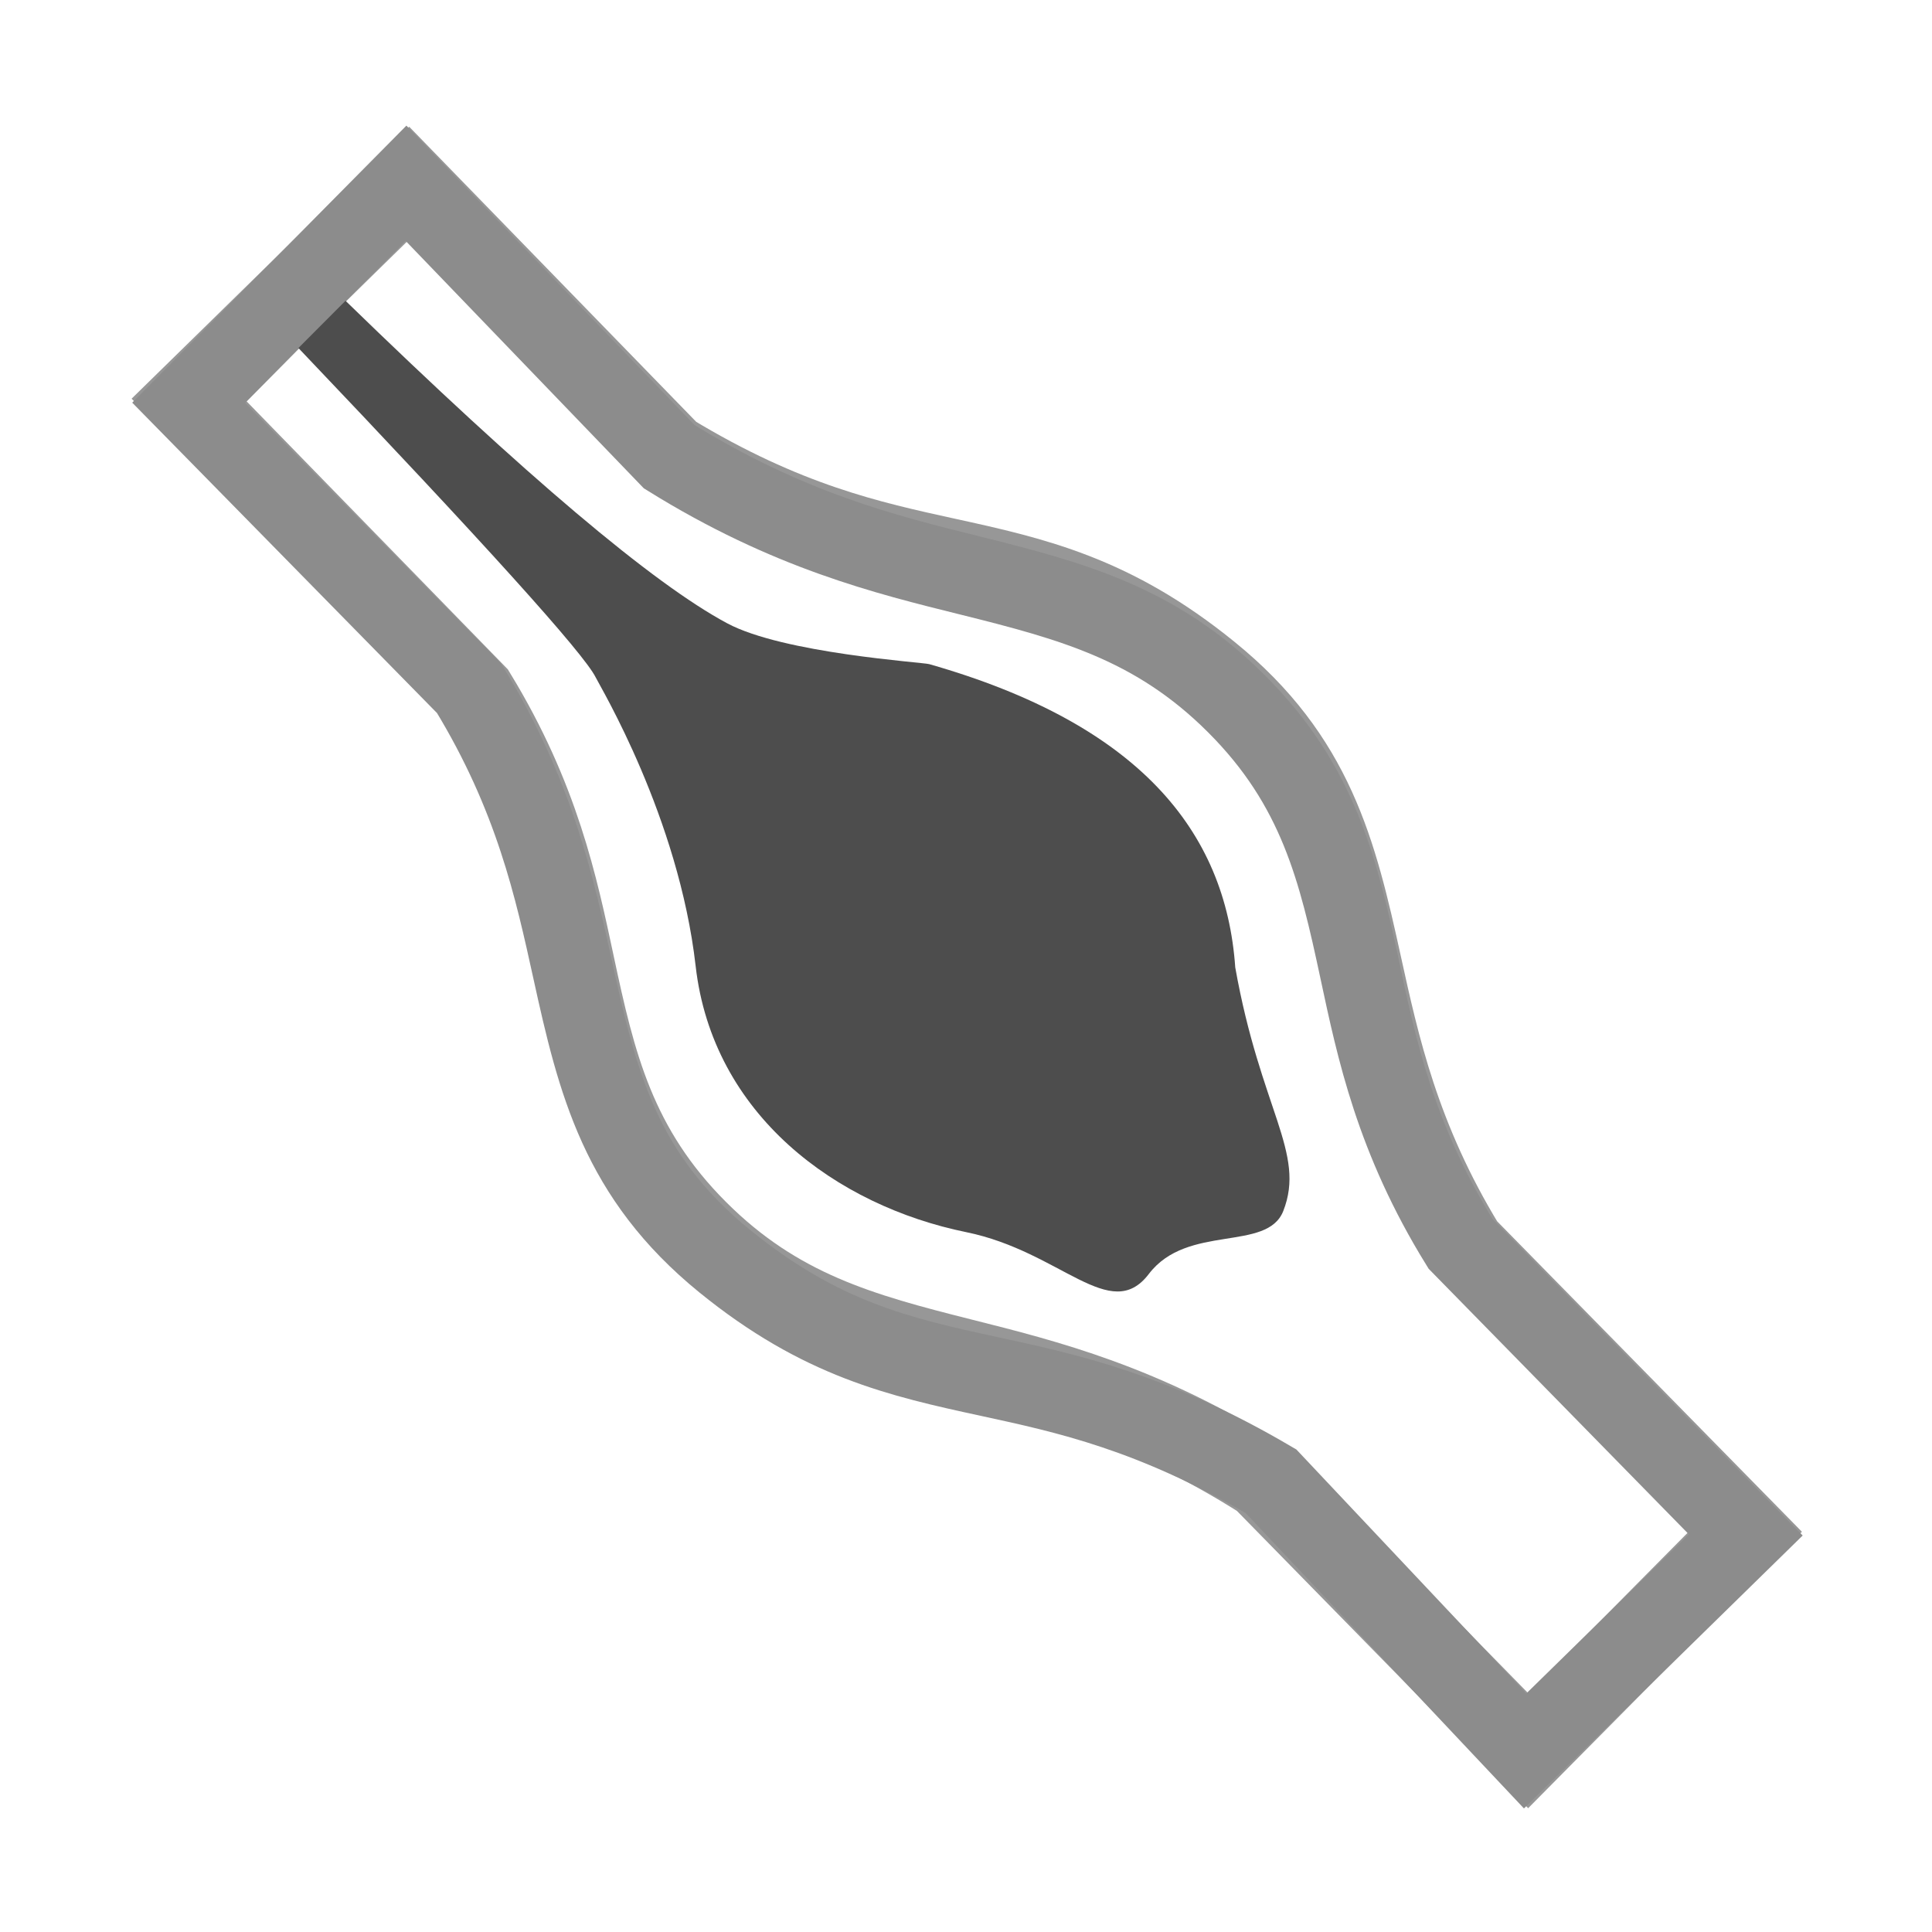 <?xml version="1.0" encoding="UTF-8"?>
<svg xmlns="http://www.w3.org/2000/svg" xmlns:xlink="http://www.w3.org/1999/xlink" width="96pt" height="96pt" viewBox="0 0 96 96" version="1.1">
<g id="surface1">
<path style="fill:none;stroke-width:1;stroke-linecap:butt;stroke-linejoin:miter;stroke:rgb(59.216%,59.216%,59.216%);stroke-opacity:1;stroke-miterlimit:4;" d="M 2.028 -0.709 L -0.706 1.969 L 2.864 5.632 C 3.651 6.923 3.88 8.014 4.087 8.986 C 4.35 10.219 4.596 11.272 5.621 12.296 C 6.615 13.289 7.654 13.571 8.901 13.885 C 9.953 14.15 11.162 14.451 12.634 15.385 L 15.938 18.758 L 18.635 16.035 L 15.153 12.488 C 14.337 11.151 14.088 10 13.865 8.988 C 13.557 7.584 13.274 6.425 11.975 5.371 C 10.784 4.403 9.812 4.181 8.707 3.94 C 7.764 3.733 6.713 3.506 5.289 2.644 Z M 2.028 -0.709 " transform="matrix(4,0,0,4,12.188,11.967)"/>
<path style="fill:none;stroke-width:1;stroke-linecap:butt;stroke-linejoin:miter;stroke:rgb(54.902%,54.902%,54.902%);stroke-opacity:1;stroke-miterlimit:4;" d="M 2.034 -0.714 L -0.707 1.97 L 2.836 5.586 C 3.646 6.897 3.877 8.003 4.087 8.985 C 4.351 10.219 4.596 11.273 5.621 12.296 C 6.62 13.294 7.665 13.573 8.924 13.887 C 9.976 14.148 11.187 14.445 12.665 15.363 L 15.936 18.761 L 18.635 16.034 L 15.153 12.488 C 14.336 11.15 14.088 10.001 13.865 8.988 C 13.557 7.584 13.274 6.426 11.976 5.37 C 10.782 4.4 9.809 4.18 8.686 3.937 C 7.73 3.73 6.657 3.499 5.19 2.636 Z M 2.034 -0.714 " transform="matrix(-4,0,-0,-4,83.918,84.149)"/>
<path style=" stroke:none;fill-rule:evenodd;fill:rgb(30.196%,30.196%,30.196%);fill-opacity:1;" d="M 48.02 61.227 C 52.723 62.188 55.172 65.816 57.086 63.301 C 59 60.789 62.961 62.227 63.766 60.172 C 64.898 57.285 62.637 55.137 61.379 48.07 C 60.906 41.266 56.555 35.961 46.172 33 C 45.844 32.906 38.926 32.469 36.129 30.969 C 32.449 29 26.129 23.656 17.168 14.945 L 14.828 17.293 C 24.094 27.023 29.02 32.48 29.598 33.656 C 29.816 34.105 33.723 40.602 34.566 48 C 35.41 55.398 41.559 59.91 48.02 61.227 Z M 48.02 61.227 "/>
</g>
</svg>
